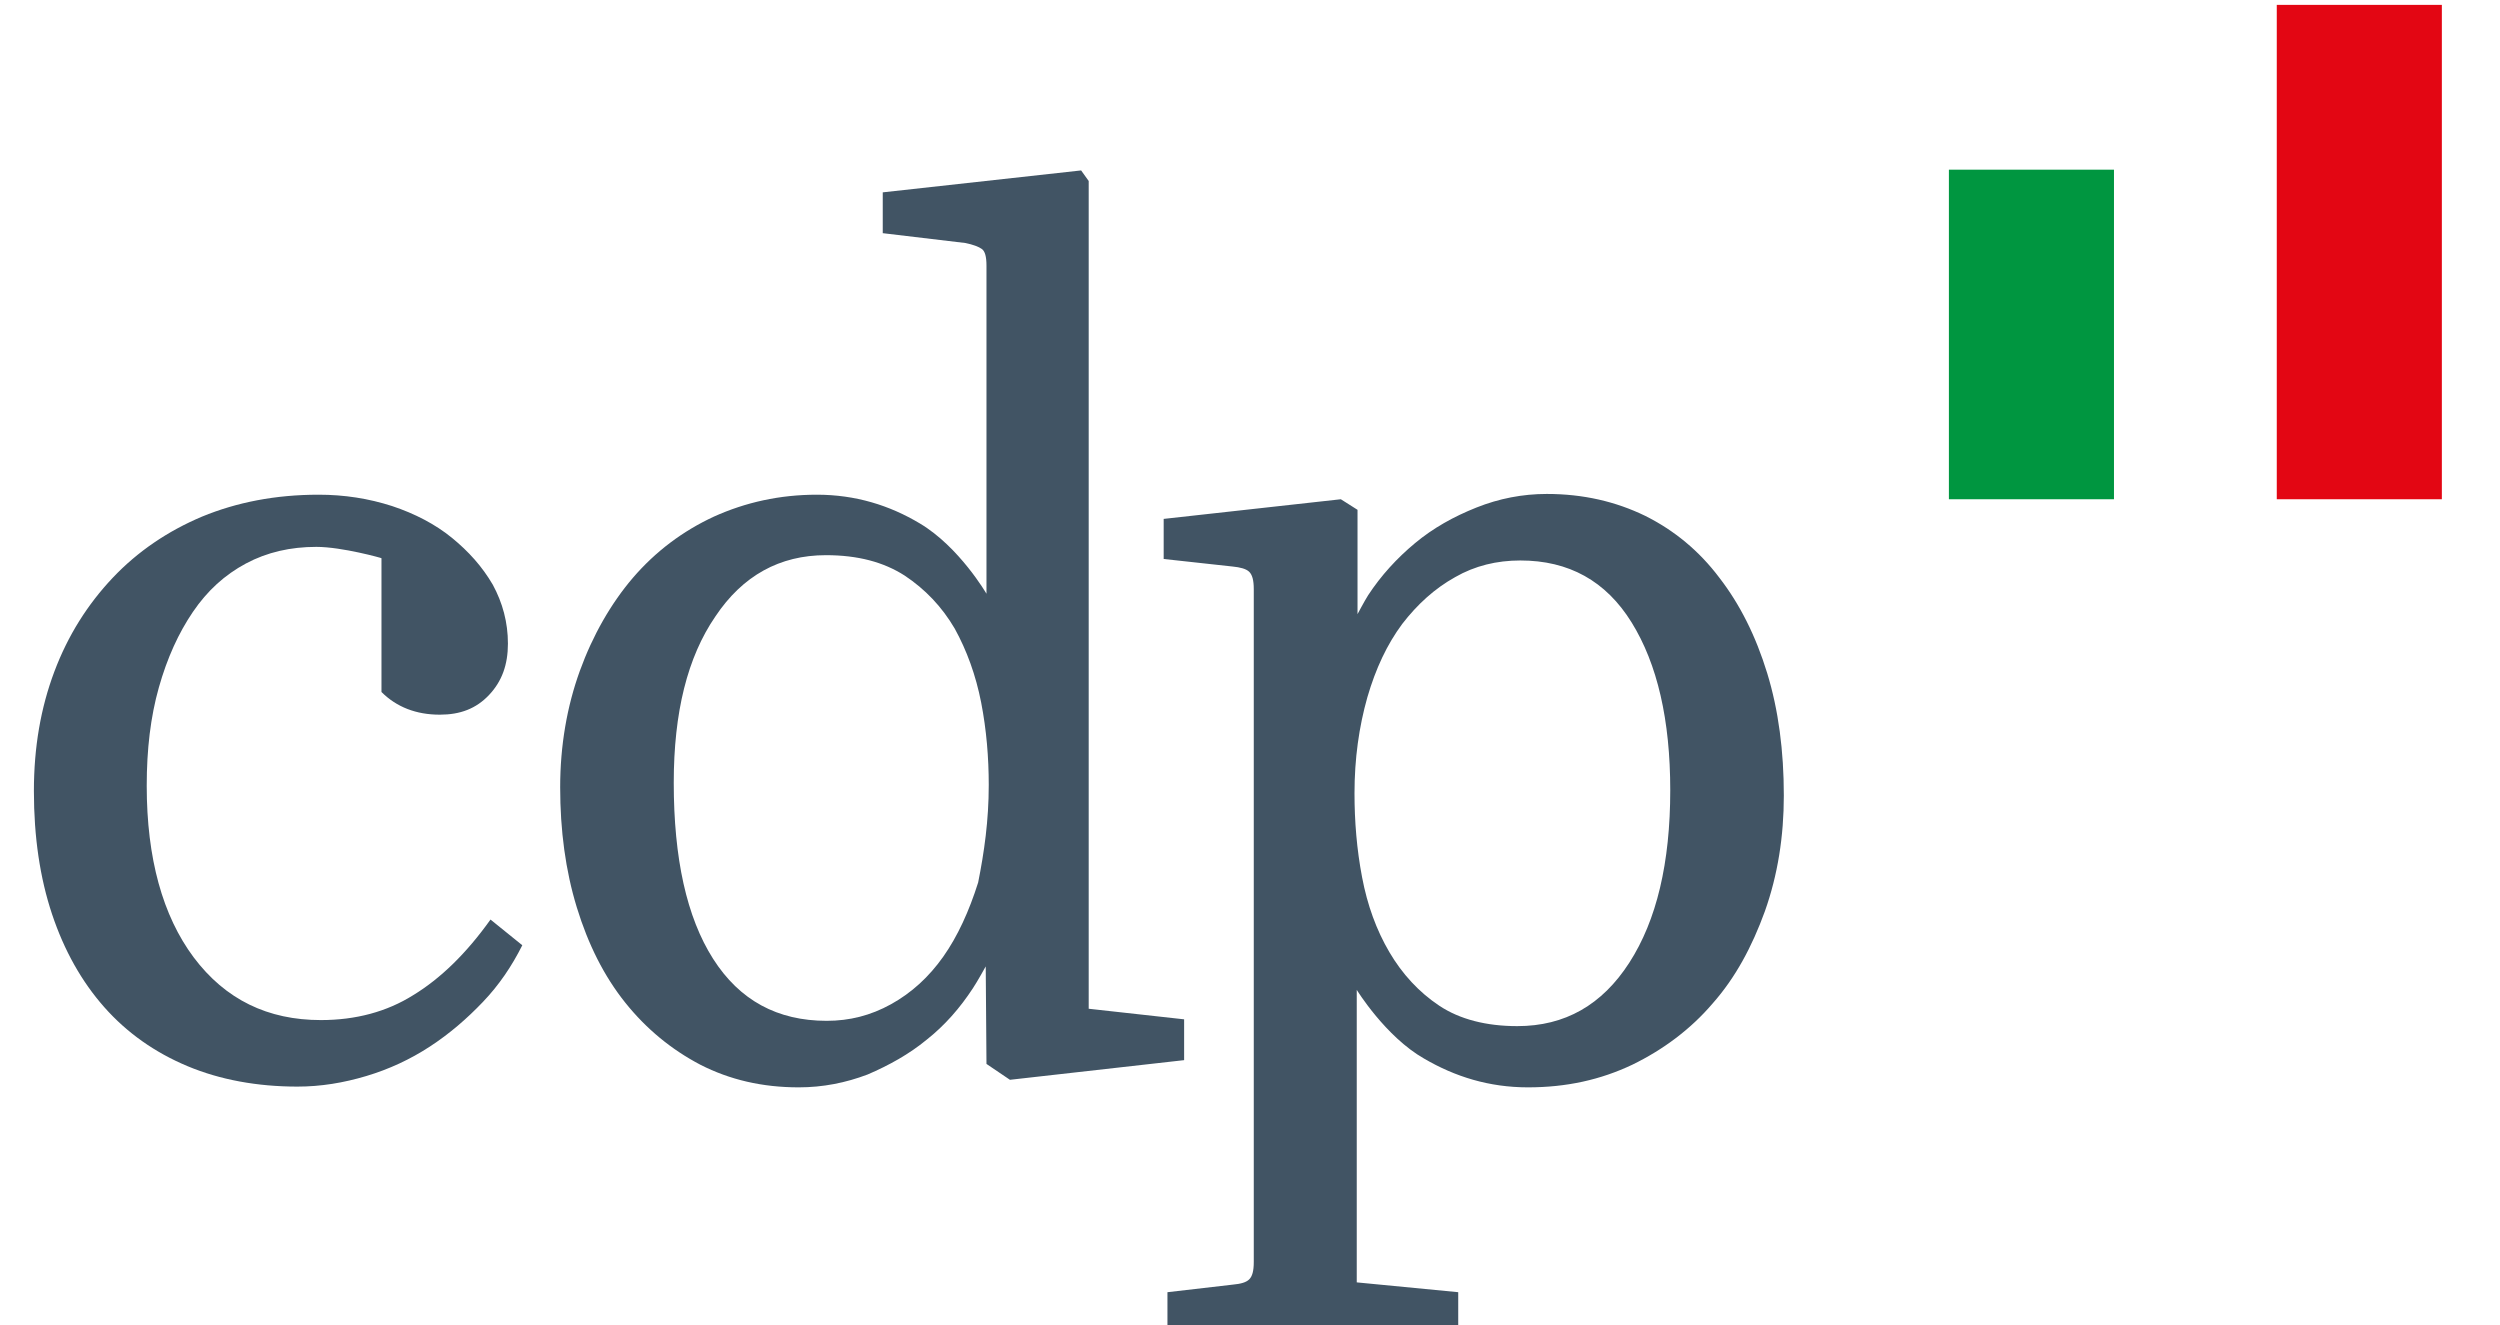 <svg width="100" height="53" viewBox="0 0 100 53" fill="none" xmlns="http://www.w3.org/2000/svg">
<g clip-path="url(#clip0_1_40)">
<path d="M84.559 6.787H77.956V19.97H84.559V6.787Z" fill="#009640"/>
<path d="M97.674 0.195H91.071V19.97H97.674V0.195Z" fill="#E30613"/>
<path d="M12.654 21.875C11.624 21.875 10.685 22.087 9.837 22.54C8.989 22.994 8.292 23.629 7.717 24.475C7.141 25.322 6.687 26.32 6.354 27.499C6.021 28.678 5.869 29.978 5.869 31.43C5.869 34.332 6.505 36.63 7.747 38.294C9.019 39.987 10.715 40.803 12.836 40.803C14.229 40.803 15.471 40.471 16.531 39.805C17.621 39.14 18.651 38.142 19.62 36.782L20.892 37.81C20.468 38.656 19.953 39.412 19.317 40.077C18.681 40.743 17.985 41.347 17.197 41.861C16.41 42.375 15.562 42.769 14.653 43.041C13.744 43.313 12.836 43.464 11.897 43.464C10.291 43.464 8.807 43.192 7.505 42.648C6.202 42.103 5.082 41.317 4.173 40.289C3.264 39.261 2.568 38.021 2.083 36.57C1.599 35.119 1.356 33.486 1.356 31.641C1.356 29.888 1.629 28.315 2.174 26.864C2.719 25.413 3.507 24.173 4.506 23.115C5.506 22.056 6.717 21.24 8.08 20.665C9.474 20.091 11.018 19.788 12.745 19.788C13.775 19.788 14.744 19.94 15.683 20.242C16.591 20.544 17.409 20.968 18.076 21.512C18.742 22.056 19.287 22.661 19.711 23.387C20.105 24.112 20.317 24.898 20.317 25.745C20.317 26.592 20.075 27.257 19.56 27.801C19.045 28.346 18.409 28.587 17.591 28.587C16.652 28.587 15.864 28.285 15.259 27.68V22.328C15.289 22.328 13.684 21.875 12.654 21.875Z" fill="#415464"/>
<path d="M39.55 31.399C39.55 30.311 39.459 29.192 39.247 28.104C39.035 27.015 38.672 26.017 38.187 25.14C37.672 24.264 37.006 23.568 36.188 23.024C35.34 22.48 34.31 22.207 33.038 22.207C31.191 22.207 29.706 23.024 28.616 24.657C27.495 26.289 26.95 28.497 26.95 31.309C26.95 34.332 27.465 36.691 28.525 38.354C29.585 40.017 31.1 40.833 33.068 40.833C33.977 40.833 34.825 40.622 35.643 40.168C36.461 39.715 37.157 39.08 37.733 38.263C38.308 37.447 38.763 36.449 39.126 35.3C39.368 34.09 39.55 32.821 39.55 31.399ZM39.459 42.557L39.429 38.656C39.429 38.656 39.096 39.261 38.914 39.533C38.399 40.319 37.793 41.015 37.066 41.589C36.37 42.164 35.552 42.617 34.704 42.98C33.826 43.313 32.917 43.494 31.948 43.494C30.494 43.494 29.192 43.192 28.01 42.587C26.859 41.982 25.86 41.166 25.012 40.108C24.164 39.049 23.527 37.779 23.073 36.298C22.619 34.816 22.407 33.214 22.407 31.49C22.407 29.827 22.679 28.255 23.194 26.834C23.709 25.413 24.436 24.143 25.314 23.115C26.223 22.056 27.314 21.24 28.555 20.665C29.828 20.091 31.191 19.788 32.675 19.788C34.219 19.788 35.582 20.212 36.794 20.938C38.369 21.875 39.459 23.75 39.459 23.75V10.627C39.459 10.264 39.399 10.052 39.278 9.962C39.156 9.871 38.914 9.78 38.611 9.72L35.31 9.327V7.694L43.245 6.817L43.548 7.24V40.35L47.365 40.773V42.406L40.398 43.192L39.459 42.557Z" fill="#415464"/>
<path d="M54.18 31.732C54.18 32.851 54.27 33.97 54.483 35.088C54.694 36.207 55.058 37.205 55.573 38.082C56.088 38.959 56.754 39.684 57.572 40.229C58.39 40.773 59.45 41.045 60.692 41.045C62.6 41.045 64.084 40.198 65.174 38.505C66.265 36.812 66.81 34.514 66.81 31.611C66.81 28.799 66.295 26.562 65.265 24.898C64.235 23.235 62.751 22.419 60.813 22.419C59.874 22.419 58.995 22.631 58.208 23.084C57.39 23.538 56.694 24.173 56.088 24.959C55.482 25.775 55.028 26.743 54.694 27.892C54.361 29.071 54.18 30.341 54.18 31.732ZM54.301 20.393V24.566C54.301 24.566 54.573 24.052 54.725 23.81C55.24 23.024 55.876 22.328 56.603 21.724C57.33 21.119 58.147 20.665 59.056 20.302C59.965 19.94 60.904 19.758 61.873 19.758C63.327 19.758 64.629 20.061 65.81 20.635C66.961 21.21 67.961 22.026 68.779 23.115C69.597 24.173 70.233 25.443 70.687 26.924C71.141 28.406 71.353 30.039 71.353 31.823C71.353 33.456 71.111 34.998 70.596 36.449C70.081 37.87 69.415 39.11 68.506 40.138C67.628 41.166 66.537 41.982 65.296 42.587C64.023 43.192 62.66 43.494 61.116 43.494C59.571 43.494 58.208 43.071 56.966 42.345C55.421 41.468 54.27 39.594 54.27 39.594V43.131V51.295L58.329 51.688V53.382H46.698V51.688L49.303 51.386C49.636 51.356 49.848 51.295 49.969 51.174C50.091 51.053 50.151 50.842 50.151 50.479V23.568C50.151 23.205 50.091 22.994 49.969 22.873C49.848 22.752 49.606 22.691 49.303 22.661L46.547 22.359V20.756L53.634 19.97L54.301 20.393Z" fill="#415464"/>
</g>
<defs>
<clipPath id="clip0_1_40">
<rect width="100" height="53" fill="white"/>
</clipPath>
</defs>
</svg>

